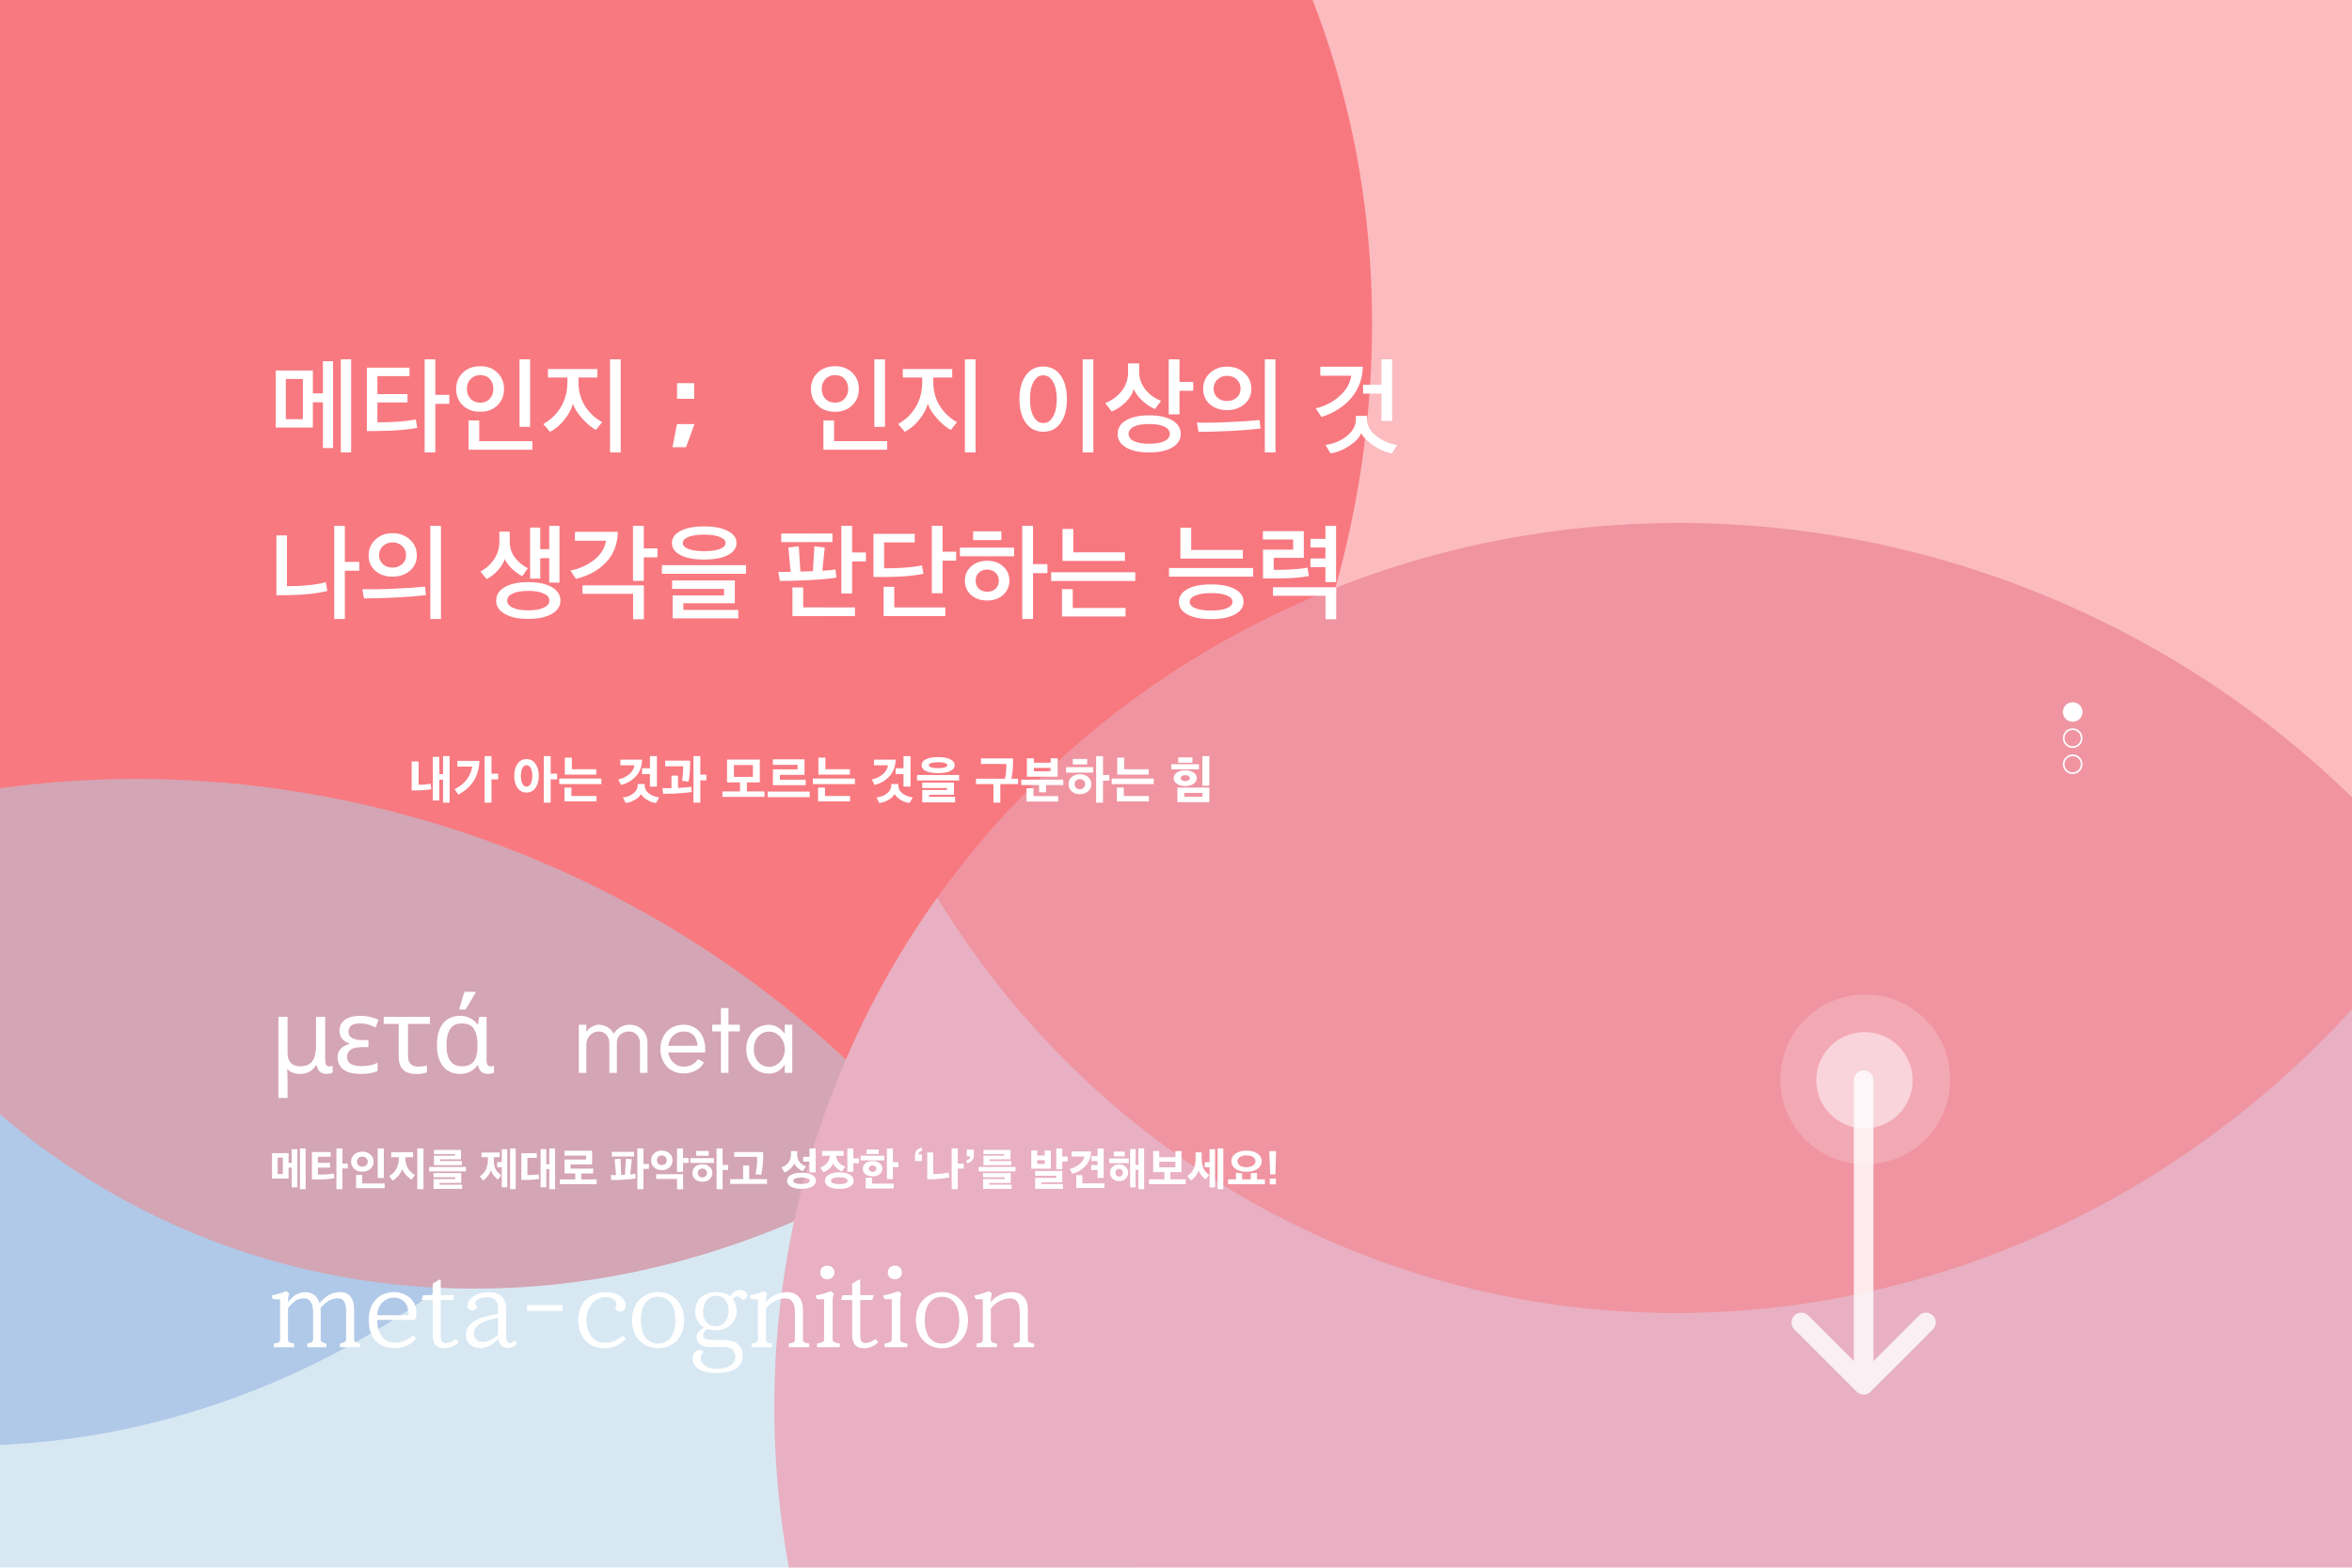 <svg width="1440" height="960" viewBox="0 0 1440 960" fill="none" xmlns="http://www.w3.org/2000/svg">
<g clip-path="url(#clip0_279_533)">
<g filter="url(#filter0_f_279_533)">
<ellipse cx="18.332" cy="365.6" rx="528.517" ry="478.013" transform="rotate(-64.677 18.332 365.6)" fill="#B0C0E8"/>
</g>
<g filter="url(#filter1_f_279_533)">
<ellipse cx="335.392" cy="246.379" rx="553.23" ry="493.123" transform="rotate(-64.677 335.392 246.379)" fill="#F87980"/>
</g>
<g filter="url(#filter2_f_279_533)">
<ellipse cx="120.84" cy="1027.95" rx="542.62" ry="591.584" transform="rotate(-66.068 120.84 1027.95)" fill="#B0D2E8" fill-opacity="0.5"/>
</g>
<g filter="url(#filter3_f_279_533)">
<ellipse cx="1043.47" cy="876.944" rx="553" ry="573" transform="rotate(-64.677 1043.47 876.944)" fill="#E8B0C2"/>
</g>
<g filter="url(#filter4_f_279_533)">
<ellipse cx="1043.05" cy="239.073" rx="568.992" ry="546.677" transform="rotate(-64.677 1043.05 239.073)" fill="#F87980" fill-opacity="0.5"/>
</g>
<circle cx="1269" cy="436" r="6" transform="rotate(90 1269 436)" fill="white"/>
<circle cx="1269" cy="452" r="5.5" transform="rotate(90 1269 452)" stroke="white"/>
<circle cx="1269" cy="468" r="5.5" transform="rotate(90 1269 468)" stroke="white"/>
<path d="M191.56 226.88V240.896H197.704V221.184H203.912V274.368H197.704V246.336H191.56V261.824H168.776V226.88H191.56ZM214.984 277.056H208.648V220.032H214.984V277.056ZM185.416 256.704V232.064H174.984V256.704H185.416ZM249.495 241.344V246.464H231.063V258.624C241.09 258.624 248.919 258.027 254.551 256.832L255.447 261.952C249.73 263.189 241.452 263.851 230.615 263.936L224.599 264V225.152H250.711V230.336H231.063V241.344H249.495ZM275.095 247.296H266.519V277.056H259.991V220.032H266.519V241.792H275.095V247.296ZM324.582 261.376H318.054V220.032H324.582V261.376ZM325.926 275.392H286.886V257.472H293.414V270.144H325.926V275.392ZM304.486 228.16C307.217 230.763 308.582 234.112 308.582 238.208C308.582 242.304 307.217 245.653 304.486 248.256C301.798 250.859 298.299 252.16 293.99 252.16C289.638 252.16 286.097 250.859 283.366 248.256C280.635 245.653 279.27 242.325 279.27 238.272C279.27 234.176 280.635 230.827 283.366 228.224C286.097 225.579 289.638 224.256 293.99 224.256C298.299 224.256 301.798 225.557 304.486 228.16ZM302.054 238.208C302.054 235.691 301.329 233.643 299.878 232.064C298.427 230.485 296.465 229.696 293.99 229.696C291.601 229.696 289.638 230.507 288.102 232.128C286.609 233.707 285.862 235.733 285.862 238.208C285.862 240.597 286.609 242.603 288.102 244.224C289.638 245.803 291.601 246.592 293.99 246.592C296.422 246.592 298.363 245.803 299.814 244.224C301.307 242.603 302.054 240.597 302.054 238.208ZM368.693 258.496L364.853 263.296C362.08 261.76 359.264 259.392 356.405 256.192C353.546 252.992 351.669 249.984 350.773 247.168C350.005 250.325 348.298 253.568 345.653 256.896C343.05 260.181 340.085 262.699 336.757 264.448L332.597 259.648C337.248 257.045 340.874 253.547 343.477 249.152C346.08 244.715 347.381 239.659 347.381 233.984V231.168H335.477V225.984H365.749V231.168H354.165V233.92C354.165 239.467 355.488 244.352 358.133 248.576C360.778 252.8 364.298 256.107 368.693 258.496ZM380.021 277.056H373.493V220.032H380.021V277.056Z" fill="white"/>
<path d="M541.832 261.376H535.304V220.032H541.832V261.376ZM543.176 275.392H504.136V257.472H510.664V270.144H543.176V275.392ZM521.736 228.16C524.467 230.763 525.832 234.112 525.832 238.208C525.832 242.304 524.467 245.653 521.736 248.256C519.048 250.859 515.549 252.16 511.24 252.16C506.888 252.16 503.347 250.859 500.616 248.256C497.885 245.653 496.52 242.325 496.52 238.272C496.52 234.176 497.885 230.827 500.616 228.224C503.347 225.579 506.888 224.256 511.24 224.256C515.549 224.256 519.048 225.557 521.736 228.16ZM519.304 238.208C519.304 235.691 518.579 233.643 517.128 232.064C515.677 230.485 513.715 229.696 511.24 229.696C508.851 229.696 506.888 230.507 505.352 232.128C503.859 233.707 503.112 235.733 503.112 238.208C503.112 240.597 503.859 242.603 505.352 244.224C506.888 245.803 508.851 246.592 511.24 246.592C513.672 246.592 515.613 245.803 517.064 244.224C518.557 242.603 519.304 240.597 519.304 238.208ZM585.943 258.496L582.103 263.296C579.33 261.76 576.514 259.392 573.655 256.192C570.796 252.992 568.919 249.984 568.023 247.168C567.255 250.325 565.548 253.568 562.903 256.896C560.3 260.181 557.335 262.699 554.007 264.448L549.847 259.648C554.498 257.045 558.124 253.547 560.727 249.152C563.33 244.715 564.631 239.659 564.631 233.984V231.168H552.727V225.984H582.999V231.168H571.415V233.92C571.415 239.467 572.738 244.352 575.383 248.576C578.028 252.8 581.548 256.107 585.943 258.496ZM597.271 277.056H590.743V220.032H597.271V277.056ZM669.395 277.056H662.867V220.032H669.395V277.056ZM628.051 258.944C625.448 255.317 624.147 250.475 624.147 244.416C624.147 238.357 625.448 233.515 628.051 229.888C630.653 226.261 634.216 224.448 638.739 224.448C643.261 224.448 646.803 226.261 649.363 229.888C651.923 233.515 653.203 238.379 653.203 244.48C653.203 250.539 651.923 255.381 649.363 259.008C646.803 262.592 643.261 264.384 638.739 264.384C634.216 264.384 630.653 262.571 628.051 258.944ZM644.691 255.168C646.227 252.523 646.995 248.939 646.995 244.416C646.995 239.893 646.227 236.331 644.691 233.728C643.197 231.125 641.213 229.824 638.739 229.824C636.307 229.824 634.344 231.125 632.851 233.728C631.357 236.331 630.611 239.893 630.611 244.416C630.611 248.939 631.357 252.523 632.851 255.168C634.344 257.771 636.307 259.072 638.739 259.072C641.213 259.072 643.197 257.771 644.691 255.168ZM730.53 239.296H722.146V253.76H715.554V220.032H722.146V233.856H730.53V239.296ZM722.914 265.728C722.914 269.184 721.186 271.936 717.73 273.984C714.316 276.032 709.58 277.056 703.522 277.056C697.506 277.056 692.791 276.032 689.378 273.984C685.964 271.936 684.258 269.184 684.258 265.728C684.258 262.229 685.964 259.456 689.378 257.408C692.791 255.36 697.506 254.336 703.522 254.336C709.58 254.336 714.316 255.36 717.73 257.408C721.186 259.456 722.914 262.229 722.914 265.728ZM716.194 265.728C716.194 263.808 715.084 262.315 712.866 261.248C710.647 260.181 707.532 259.648 703.522 259.648C699.554 259.648 696.46 260.181 694.242 261.248C692.066 262.315 690.978 263.808 690.978 265.728C690.978 267.605 692.066 269.077 694.242 270.144C696.46 271.211 699.554 271.744 703.522 271.744C707.532 271.744 710.647 271.211 712.866 270.144C715.084 269.077 716.194 267.605 716.194 265.728ZM710.882 245.376L707.106 250.496C704.588 249.429 702.071 247.787 699.554 245.568C697.079 243.307 695.266 240.896 694.114 238.336C693.303 241.195 691.618 243.883 689.058 246.4C686.498 248.875 683.703 250.752 680.674 252.032L676.642 246.848C680.866 245.141 684.258 242.645 686.818 239.36C689.378 236.032 690.658 232.235 690.658 227.968V222.528H697.442V227.648C697.442 231.829 698.786 235.541 701.474 238.784C704.204 242.027 707.34 244.224 710.882 245.376ZM766.129 238.144C766.129 242.027 764.699 245.163 761.841 247.552C759.025 249.941 755.483 251.136 751.217 251.136C746.993 251.136 743.494 249.941 740.72 247.552C737.99 245.12 736.625 241.984 736.625 238.144C736.625 234.219 738.011 230.976 740.785 228.416C743.601 225.813 747.078 224.512 751.217 224.512C755.483 224.512 759.025 225.792 761.841 228.352C764.699 230.912 766.129 234.176 766.129 238.144ZM759.537 238.08C759.537 235.691 758.747 233.771 757.169 232.32C755.59 230.869 753.606 230.144 751.217 230.144C748.955 230.144 747.014 230.891 745.393 232.384C743.814 233.877 743.025 235.776 743.025 238.08C743.025 240.299 743.814 242.112 745.393 243.52C747.014 244.885 748.955 245.568 751.217 245.568C753.521 245.568 755.483 244.885 757.105 243.52C758.726 242.112 759.537 240.299 759.537 238.08ZM780.913 220.032V277.056H774.385V220.032H780.913ZM771.185 257.216L771.697 262.464C760.262 263.701 747.633 264.363 733.809 264.448L732.785 258.816C740.337 258.901 746.651 258.795 751.729 258.496C759.409 258.197 765.894 257.771 771.185 257.216ZM852.332 257.792H845.804V241.024H834.54V235.584H845.804V220.032H852.332V257.792ZM834.412 224.576C834.113 232.128 831.724 238.528 827.244 243.776C822.807 248.981 816.748 252.843 809.068 255.36L805.548 250.048C811.137 248.768 816.001 246.272 820.14 242.56C824.279 238.848 826.668 234.688 827.308 230.08H808.364V224.576H834.412ZM855.34 272.512L852.14 277.696C848.343 276.971 844.609 275.371 840.94 272.896C837.271 270.421 834.753 267.883 833.388 265.28C832.279 267.968 829.889 270.528 826.22 272.96C822.551 275.435 818.689 276.992 814.636 277.632L811.5 272.448C816.321 271.893 820.631 270.123 824.428 267.136C828.225 264.149 830.124 260.693 830.124 256.768V254.656H836.972V256.768C836.972 260.608 838.849 264 842.604 266.944C846.359 269.888 850.604 271.744 855.34 272.512Z" fill="white"/>
<path d="M414.52 244.224V234.624H425.016V244.224H414.52ZM411.704 273.856L414.456 259.712H425.208L420.024 273.856H411.704Z" fill="white"/>
<path d="M219.976 349.488H211.144V379.056H204.616V322.032H211.144V344.048H219.976V349.488ZM200.392 361.904C193.736 363.525 185.309 364.379 175.112 364.464L169.224 364.528V327.856H175.688V358.96C185.501 358.96 193.437 358.149 199.496 356.528L200.392 361.904ZM255.191 340.144C255.191 344.027 253.762 347.163 250.903 349.552C248.087 351.941 244.546 353.136 240.279 353.136C236.055 353.136 232.556 351.941 229.783 349.552C227.052 347.12 225.687 343.984 225.687 340.144C225.687 336.219 227.074 332.976 229.847 330.416C232.663 327.813 236.14 326.512 240.279 326.512C244.546 326.512 248.087 327.792 250.903 330.352C253.762 332.912 255.191 336.176 255.191 340.144ZM248.599 340.08C248.599 337.691 247.81 335.771 246.231 334.32C244.652 332.869 242.668 332.144 240.279 332.144C238.018 332.144 236.076 332.891 234.455 334.384C232.876 335.877 232.087 337.776 232.087 340.08C232.087 342.299 232.876 344.112 234.455 345.52C236.076 346.885 238.018 347.568 240.279 347.568C242.583 347.568 244.546 346.885 246.167 345.52C247.788 344.112 248.599 342.299 248.599 340.08ZM269.975 322.032V379.056H263.447V322.032H269.975ZM260.247 359.216L260.759 364.464C249.324 365.701 236.695 366.363 222.871 366.448L221.847 360.816C229.399 360.901 235.714 360.795 240.791 360.496C248.471 360.197 254.956 359.771 260.247 359.216ZM343.123 367.792C343.123 371.205 341.373 373.915 337.875 375.92C334.376 377.968 329.555 378.992 323.411 378.992C317.309 378.992 312.509 377.968 309.01 375.92C305.512 373.915 303.763 371.205 303.763 367.792C303.763 364.336 305.512 361.584 309.01 359.536C312.509 357.488 317.309 356.464 323.411 356.464C329.555 356.464 334.376 357.488 337.875 359.536C341.373 361.584 343.123 364.336 343.123 367.792ZM342.547 356.784H336.275V341.808H330.771V354.352H324.562V323.056H330.771V336.304H336.275V322.032H342.547V356.784ZM323.155 347.952L319.827 352.816C317.779 351.877 315.645 350.363 313.427 348.272C311.251 346.181 309.8 344.197 309.075 342.32C308.307 344.624 306.877 346.949 304.787 349.296C302.696 351.6 300.413 353.371 297.939 354.608L294.163 350C297.661 348.08 300.456 345.541 302.547 342.384C304.68 339.227 305.747 335.685 305.747 331.76V325.552H312.083V331.568C312.083 335.365 313.149 338.672 315.283 341.488C317.459 344.261 320.083 346.416 323.155 347.952ZM336.339 367.792C336.339 365.915 335.187 364.464 332.883 363.44C330.579 362.373 327.421 361.84 323.411 361.84C319.4 361.84 316.243 362.373 313.939 363.44C311.677 364.464 310.547 365.915 310.547 367.792C310.547 369.627 311.677 371.077 313.939 372.144C316.243 373.211 319.4 373.744 323.411 373.744C327.421 373.744 330.579 373.211 332.883 372.144C335.187 371.077 336.339 369.627 336.339 367.792ZM402.53 341.296H394.146V355.696H387.554V322.032H394.146V335.792H402.53V341.296ZM378.274 325.68C378.103 333.189 375.714 339.397 371.106 344.304C366.54 349.211 360.375 352.603 352.61 354.48L349.282 349.36C354.658 348.336 359.436 346.203 363.618 342.96C367.799 339.717 370.274 335.771 371.042 331.12H352.034V325.68H378.274ZM394.21 379.248H387.618V363.632H356.642V358.448H394.21V379.248ZM456.753 351.344H405.233V346.096H456.753V351.344ZM452.017 378.672H411.825V364.592H443.312V360.624H411.505V355.44H449.905V369.392H418.353V373.488H452.017V378.672ZM431.089 322.352C437.318 322.352 442.182 323.291 445.681 325.168C449.179 327.003 450.929 329.456 450.929 332.528C450.929 335.6 449.179 338.053 445.681 339.888C442.182 341.723 437.318 342.64 431.089 342.64C424.902 342.64 420.059 341.723 416.561 339.888C413.105 338.053 411.377 335.6 411.377 332.528C411.377 329.456 413.105 327.003 416.561 325.168C420.059 323.291 424.902 322.352 431.089 322.352ZM440.689 328.816C438.385 327.877 435.185 327.408 431.089 327.408C426.993 327.408 423.793 327.877 421.489 328.816C419.185 329.712 418.033 330.949 418.033 332.528C418.033 334.064 419.185 335.28 421.489 336.176C423.793 337.072 426.993 337.52 431.089 337.52C435.185 337.52 438.385 337.072 440.689 336.176C443.035 335.28 444.209 334.064 444.209 332.528C444.209 330.949 443.035 329.712 440.689 328.816ZM489.068 334.512L490.028 350C491.052 350 492.503 349.957 494.38 349.872C495.148 349.872 496.257 349.829 497.708 349.744L498.604 334.512L504.94 335.28L503.468 349.488C506.881 349.275 509.569 349.019 511.532 348.72L512.108 353.712C507.927 354.395 501.932 354.928 494.124 355.312C487.681 355.611 482.135 355.76 477.484 355.76L476.524 350.256C479.937 350.256 482.455 350.235 484.076 350.192L482.668 335.28L489.068 334.512ZM530.156 343.792H521.708V363.44H515.116V322.032H521.708V338.288H530.156V343.792ZM523.436 377.264H485.164V359.728H491.756V371.952H523.436V377.264ZM509.676 331.952H478.316V326.704H509.676V331.952ZM585.403 343.344H577.083V363.248H570.491V322.032H577.083V337.84H585.403V343.344ZM578.747 377.264H540.987V359.344H547.515V371.952H578.747V377.264ZM564.411 346.224L565.435 351.344C559.334 352.667 551.099 353.328 540.731 353.328H534.779V326.896H560.059V332.144H541.307V348.016C551.248 348.016 558.95 347.419 564.411 346.224ZM617.994 355.568C617.994 359.024 616.735 361.925 614.218 364.272C611.701 366.576 608.437 367.728 604.426 367.728C600.373 367.728 597.066 366.597 594.506 364.336C591.989 362.032 590.73 359.109 590.73 355.568C590.73 352.112 591.989 349.232 594.506 346.928C597.066 344.581 600.373 343.408 604.426 343.408C608.437 343.408 611.701 344.56 614.218 346.864C616.735 349.125 617.994 352.027 617.994 355.568ZM609.61 360.496C610.89 359.216 611.53 357.573 611.53 355.568C611.53 353.563 610.847 351.941 609.482 350.704C608.159 349.424 606.474 348.784 604.426 348.784C602.335 348.784 600.629 349.424 599.306 350.704C597.983 351.941 597.322 353.563 597.322 355.568C597.322 357.573 597.983 359.216 599.306 360.496C600.629 361.733 602.335 362.352 604.426 362.352C606.602 362.352 608.33 361.733 609.61 360.496ZM620.874 340.656H587.722V335.344H620.874V340.656ZM595.786 330.736V325.36H613.066V330.736H595.786ZM632.458 322.032V345.456H641.29V350.96H632.458V379.056H625.866V322.032H632.458ZM695.065 355.76H643.545V350.448H695.065V355.76ZM688.729 343.472H650.521V323.888H657.113V338.224H688.729V343.472ZM689.113 377.52H650.201V360.752H656.793V372.272H689.113V377.52ZM767.253 353.136H715.733V347.824H767.253V353.136ZM760.917 342.064H722.709V323.12H729.301V336.752H760.917V342.064ZM756.117 360.752C759.615 362.672 761.365 365.253 761.365 368.496C761.365 371.739 759.615 374.32 756.117 376.24C752.661 378.16 747.797 379.12 741.525 379.12C735.295 379.12 730.431 378.16 726.933 376.24C723.477 374.32 721.749 371.739 721.749 368.496C721.749 365.253 723.477 362.672 726.933 360.752C730.389 358.832 735.231 357.872 741.461 357.872C747.775 357.872 752.661 358.832 756.117 360.752ZM754.581 368.56C754.581 366.853 753.407 365.531 751.061 364.592C748.757 363.653 745.557 363.184 741.461 363.184C737.45 363.184 734.271 363.675 731.925 364.656C729.578 365.595 728.405 366.896 728.405 368.56C728.405 370.224 729.557 371.525 731.861 372.464C734.207 373.403 737.407 373.872 741.461 373.872C745.557 373.872 748.757 373.403 751.061 372.464C753.407 371.525 754.581 370.224 754.581 368.56ZM800.548 347.632L801.38 352.752C796.43 353.733 789.54 354.224 780.708 354.224H773.284V336.56H791.716V330.352H773.22V325.232H798.244V341.616H779.812V348.976C789.028 348.976 795.94 348.528 800.548 347.632ZM802.34 335.28V329.968H811.492V322.032H818.02V356.464H811.492V347.312H802.34V342H811.492V335.28H802.34ZM779.364 359.6H818.084V379.184H811.556V364.848H779.364V359.6Z" fill="white"/>
<path d="M275.28 491.528H271.248V477.48H268.944V490.216H265.008V463.496H268.944V474.088H271.248V463.016H275.28V491.528ZM264.112 483.208C263.344 483.443 261.968 483.645 259.984 483.816C258 483.965 256.112 484.04 254.32 484.04H252.048V466.28H256.272V480.552H256.848C259.301 480.552 261.563 480.328 263.632 479.88L264.112 483.208ZM305.016 477.256H300.92V491.528H296.696V463.016H300.92V473.768H305.016V477.256ZM293.528 465.96C293.4 470.376 292.322 474.312 290.296 477.768C288.29 481.224 285.069 484.168 280.632 486.6L278.264 483.272C281.314 481.843 283.8 479.88 285.72 477.384C287.64 474.867 288.749 472.221 289.048 469.448H279.992V465.96H293.528ZM337.141 463.016V473.768H341.109V477.224H337.141V491.528H332.917V463.016H337.141ZM314.837 475.144C314.837 472.093 315.509 469.619 316.853 467.72C318.219 465.8 320.053 464.84 322.357 464.84C324.661 464.84 326.485 465.8 327.829 467.72C329.195 469.619 329.877 472.093 329.877 475.144C329.877 478.131 329.195 480.584 327.829 482.504C326.485 484.403 324.661 485.352 322.357 485.352C320.053 485.352 318.219 484.403 316.853 482.504C315.509 480.605 314.837 478.152 314.837 475.144ZM325.877 475.144C325.877 473.032 325.557 471.411 324.917 470.28C324.277 469.149 323.424 468.584 322.357 468.584C321.333 468.584 320.501 469.149 319.861 470.28C319.243 471.411 318.933 473.032 318.933 475.144C318.933 477.213 319.253 478.824 319.893 479.976C320.533 481.107 321.355 481.672 322.357 481.672C323.424 481.672 324.277 481.107 324.917 479.976C325.557 478.845 325.877 477.235 325.877 475.144ZM368.189 480.168H342.429V476.776H368.189V480.168ZM365.085 474.344H345.821V463.944H350.109V471.048H365.085V474.344ZM365.213 490.76H345.597V482.312H349.853V487.464H365.213V490.76ZM402.203 481.672H397.915V474.024H393.083V470.44H397.915V463.016H402.203V481.672ZM403.579 488.296L401.627 491.72C399.707 491.507 397.861 490.856 396.091 489.768C394.341 488.68 393.136 487.507 392.475 486.248C391.877 487.485 390.661 488.648 388.827 489.736C386.992 490.845 385.072 491.507 383.067 491.72L381.339 488.328C383.856 488.093 385.989 487.293 387.739 485.928C389.509 484.541 390.395 482.909 390.395 481.032V480.104H394.715V481.032C394.715 482.909 395.568 484.52 397.275 485.864C398.981 487.187 401.083 487.997 403.579 488.296ZM393.083 465.16C393.061 467.336 392.688 469.341 391.963 471.176C391.237 472.989 390.245 474.515 388.987 475.752C387.749 476.989 386.395 478.024 384.923 478.856C383.451 479.667 381.872 480.285 380.187 480.712L378.555 477.32C381.221 476.744 383.472 475.656 385.307 474.056C387.141 472.456 388.176 470.653 388.411 468.648H379.835V465.16H393.083ZM432.482 477.832H428.77V491.528H424.578V463.016H428.77V474.376H432.482V477.832ZM422.53 465.8C422.53 471.368 422.199 475.635 421.538 478.6L417.602 478.184C418.05 475.496 418.274 472.52 418.274 469.256H407.266V465.8H422.53ZM423.554 485.032C420.546 485.437 417.069 485.747 413.122 485.96C409.815 486.067 407.437 486.12 405.986 486.12L405.538 482.664H411.106V474.952H415.138V482.504C418.807 482.269 421.506 482.045 423.234 481.832L423.554 485.032ZM468.064 487.976H442.304V484.648H453.088V479.112H445.12V465.128H465.184V479.112H457.28V484.648H468.064V487.976ZM460.96 475.752V468.488H449.344V475.752H460.96ZM495.751 488.136H469.991V484.744H495.751V488.136ZM493.287 480.808H473.223V471.144H488.327V468.36H473.191V464.968H492.551V474.504H477.447V477.48H493.287V480.808ZM523.439 480.168H497.679V476.776H523.439V480.168ZM520.335 474.344H501.071V463.944H505.359V471.048H520.335V474.344ZM520.463 490.76H500.847V482.312H505.103V487.464H520.463V490.76ZM557.453 481.672H553.165V474.024H548.333V470.44H553.165V463.016H557.453V481.672ZM558.829 488.296L556.877 491.72C554.957 491.507 553.111 490.856 551.341 489.768C549.591 488.68 548.386 487.507 547.725 486.248C547.127 487.485 545.911 488.648 544.077 489.736C542.242 490.845 540.322 491.507 538.317 491.72L536.589 488.328C539.106 488.093 541.239 487.293 542.989 485.928C544.759 484.541 545.645 482.909 545.645 481.032V480.104H549.965V481.032C549.965 482.909 550.818 484.52 552.525 485.864C554.231 487.187 556.333 487.997 558.829 488.296ZM548.333 465.16C548.311 467.336 547.938 469.341 547.213 471.176C546.487 472.989 545.495 474.515 544.237 475.752C542.999 476.989 541.645 478.024 540.173 478.856C538.701 479.667 537.122 480.285 535.437 480.712L533.805 477.32C536.471 476.744 538.722 475.656 540.557 474.056C542.391 472.456 543.426 470.653 543.661 468.648H535.085V465.16H548.333ZM587.22 477.928H561.46V474.568H587.22V477.928ZM584.756 491.368H564.66V483.752H579.796V482.568H564.628V479.24H584.052V486.696H568.852V487.912H584.756V491.368ZM570.1 467.272C569.14 467.613 568.66 468.051 568.66 468.584C568.66 469.117 569.14 469.555 570.1 469.896C571.06 470.216 572.468 470.376 574.324 470.376C576.159 470.376 577.567 470.216 578.548 469.896C579.529 469.555 580.02 469.117 580.02 468.584C580.02 468.051 579.519 467.613 578.516 467.272C577.535 466.931 576.137 466.76 574.324 466.76C572.489 466.76 571.081 466.931 570.1 467.272ZM566.804 472.136C565.076 471.24 564.212 470.045 564.212 468.552C564.212 467.059 565.076 465.864 566.804 464.968C568.553 464.072 571.06 463.624 574.324 463.624C577.588 463.624 580.095 464.072 581.844 464.968C583.593 465.864 584.468 467.059 584.468 468.552C584.468 470.045 583.593 471.24 581.844 472.136C580.116 473.011 577.609 473.448 574.324 473.448C571.039 473.448 568.532 473.011 566.804 472.136ZM620.21 464.424C620.338 468.989 620.018 473.128 619.25 476.84H623.314V480.168H612.434V491.528H608.242V480.168H597.554V476.84H615.314C615.932 474.216 616.188 471.208 616.082 467.816H600.594V464.424H620.21ZM647.545 475.624H628.697V464.36H632.985V467.048H643.289V464.36H647.545V475.624ZM640.441 485.192H636.185V480.744H625.241V477.416H651.001V480.744H640.441V485.192ZM647.865 490.824H628.505V482.696H632.729V487.528H647.865V490.824ZM643.289 472.264V470.248H632.985V472.264H643.289ZM669.281 473.128H652.705V469.8H669.281V473.128ZM656.801 468.136V464.744H665.601V468.136H656.801ZM675.329 463.016V474.6H679.201V478.056H675.329V491.528H671.105V463.016H675.329ZM654.209 480.2C654.209 478.365 654.859 476.893 656.161 475.784C657.483 474.653 659.147 474.088 661.153 474.088C663.137 474.088 664.801 474.653 666.145 475.784C667.489 476.915 668.161 478.387 668.161 480.2C668.161 482.013 667.489 483.496 666.145 484.648C664.801 485.779 663.137 486.344 661.153 486.344C659.169 486.344 657.515 485.779 656.193 484.648C654.87 483.496 654.209 482.013 654.209 480.2ZM658.849 477.96C658.251 478.536 657.953 479.283 657.953 480.2C657.953 481.117 658.251 481.864 658.849 482.44C659.467 483.016 660.235 483.304 661.153 483.304C662.049 483.304 662.806 483.016 663.425 482.44C664.065 481.864 664.385 481.117 664.385 480.2C664.385 479.283 664.075 478.536 663.457 477.96C662.838 477.384 662.07 477.096 661.153 477.096C660.235 477.096 659.467 477.384 658.849 477.96ZM706.376 480.168H680.616V476.776H706.376V480.168ZM703.272 474.344H684.008V463.944H688.296V471.048H703.272V474.344ZM703.4 490.76H683.784V482.312H688.04V487.464H703.4V490.76ZM740.422 491.208H720.838V482.312H740.422V491.208ZM736.134 487.944V485.512H725.062V487.944H736.134ZM740.422 481.16H736.134V463.016H740.422V481.16ZM734.054 471.144H717.094V467.976H734.054V471.144ZM721.35 467.048V463.784H730.054V467.048H721.35ZM732.742 476.488C732.742 477.875 732.081 479.037 730.758 479.976C729.435 480.893 727.729 481.352 725.638 481.352C723.569 481.352 721.873 480.893 720.55 479.976C719.249 479.037 718.598 477.875 718.598 476.488C718.598 475.123 719.249 473.992 720.55 473.096C721.851 472.179 723.547 471.72 725.638 471.72C727.729 471.72 729.435 472.179 730.758 473.096C732.081 473.992 732.742 475.123 732.742 476.488ZM722.854 476.488C722.854 477.021 723.11 477.469 723.622 477.832C724.155 478.173 724.827 478.344 725.638 478.344C726.47 478.344 727.153 478.173 727.686 477.832C728.241 477.469 728.518 477.021 728.518 476.488C728.518 475.976 728.241 475.549 727.686 475.208C727.153 474.845 726.47 474.664 725.638 474.664C724.827 474.664 724.155 474.845 723.622 475.208C723.11 475.549 722.854 475.976 722.854 476.488Z" fill="white"/>
<path d="M170.44 672.36V622.696H176.072V644.84C176.072 647.485 176.733 649.512 178.056 650.92C179.379 652.285 181.32 652.968 183.88 652.968C186.227 652.968 188.083 652.499 189.448 651.56C190.856 650.579 191.88 649.171 192.52 647.336C193.16 645.459 193.48 643.197 193.48 640.552V622.696H199.112V649.448C199.112 650.771 199.368 651.709 199.88 652.264C200.392 652.776 201.011 653.032 201.736 653.032C202.077 653.032 202.44 652.989 202.824 652.904C203.208 652.819 203.485 652.755 203.656 652.712V656.808C203.443 656.936 203.144 657.064 202.76 657.192C202.376 657.32 201.949 657.427 201.48 657.512C201.011 657.597 200.541 657.64 200.072 657.64C198.493 657.64 197.171 657.256 196.104 656.488C195.08 655.72 194.333 654.355 193.864 652.392H193.416C192.691 653.501 191.859 654.461 190.92 655.272C190.024 656.04 188.957 656.616 187.72 657C186.525 657.427 185.117 657.64 183.496 657.64C182.387 657.64 181.363 657.512 180.424 657.256C179.528 657.043 178.696 656.723 177.928 656.296C177.203 655.827 176.563 655.315 176.008 654.76H175.752C175.837 655.272 175.901 655.912 175.944 656.68C175.987 657.405 176.008 658.237 176.008 659.176C176.051 660.157 176.072 661.224 176.072 662.376V672.36H170.44ZM220.965 657.64C216.015 657.64 212.389 656.701 210.085 654.824C207.823 652.904 206.693 650.515 206.693 647.656C206.693 645.949 207.013 644.563 207.653 643.496C208.335 642.387 209.21 641.512 210.277 640.872C211.386 640.189 212.602 639.656 213.925 639.272V638.952C212.09 638.355 210.618 637.437 209.509 636.2C208.399 634.92 207.845 633.256 207.845 631.208C207.845 629.245 208.335 627.603 209.317 626.28C210.341 624.915 211.791 623.869 213.669 623.144C215.589 622.419 217.871 622.056 220.517 622.056C222.906 622.056 225.061 622.312 226.981 622.824C228.943 623.293 230.543 623.869 231.781 624.552L229.989 629.224C228.623 628.456 227.151 627.859 225.573 627.432C224.037 626.963 222.351 626.728 220.517 626.728C217.957 626.728 216.122 627.176 215.013 628.072C213.946 628.925 213.413 630.099 213.413 631.592C213.413 633.555 214.181 634.941 215.717 635.752C217.295 636.52 219.109 636.904 221.157 636.904H225.573V641.256H221.157C219.279 641.256 217.701 641.491 216.421 641.96C215.141 642.429 214.159 643.112 213.477 644.008C212.837 644.904 212.517 646.013 212.517 647.336C212.517 649.171 213.242 650.557 214.693 651.496C216.186 652.392 218.277 652.84 220.965 652.84C223.183 652.84 225.103 652.669 226.725 652.328C228.389 651.987 229.882 651.475 231.205 650.792V655.784C229.882 656.467 228.346 656.936 226.597 657.192C224.847 657.491 222.97 657.64 220.965 657.64ZM255.123 657.704C253.16 657.704 251.347 657.427 249.683 656.872C248.019 656.275 246.675 655.208 245.651 653.672C244.627 652.136 244.115 649.939 244.115 647.08V627.048H234.899V622.696H263.187V627.048H249.811V646.504C249.811 648.125 250.067 649.427 250.579 650.408C251.091 651.389 251.816 652.093 252.755 652.52C253.694 652.947 254.76 653.16 255.955 653.16C256.894 653.16 257.854 653.096 258.835 652.968C259.859 652.797 260.712 652.627 261.395 652.456V656.68C260.798 656.936 259.902 657.171 258.707 657.384C257.555 657.597 256.36 657.704 255.123 657.704ZM281.472 657.64C278.741 657.64 276.331 656.979 274.24 655.656C272.149 654.333 270.507 652.371 269.312 649.768C268.117 647.123 267.52 643.859 267.52 639.976C267.52 634.173 268.779 629.736 271.296 626.664C273.856 623.592 277.333 622.056 281.728 622.056C283.349 622.056 284.821 622.291 286.144 622.76C287.467 623.187 288.64 623.805 289.664 624.616C290.731 625.384 291.627 626.301 292.352 627.368H292.608L293.44 622.696H297.92V649.448C297.92 650.771 298.176 651.709 298.688 652.264C299.2 652.776 299.819 653.032 300.544 653.032C300.885 653.032 301.248 652.989 301.632 652.904C302.016 652.819 302.293 652.755 302.464 652.712V656.808C302.251 656.936 301.952 657.064 301.568 657.192C301.184 657.32 300.757 657.427 300.288 657.512C299.819 657.597 299.349 657.64 298.88 657.64C297.301 657.64 295.979 657.256 294.912 656.488C293.888 655.72 293.141 654.355 292.672 652.392H292.224C291.541 653.416 290.688 654.333 289.664 655.144C288.64 655.912 287.445 656.531 286.08 657C284.715 657.427 283.179 657.64 281.472 657.64ZM282.624 652.968C284.971 652.968 286.848 652.52 288.256 651.624C289.707 650.728 290.752 649.341 291.392 647.464C292.032 645.587 292.352 643.197 292.352 640.296V639.912C292.352 635.645 291.627 632.381 290.176 630.12C288.768 627.859 286.229 626.728 282.56 626.728C279.445 626.728 277.12 627.88 275.584 630.184C274.091 632.445 273.344 635.731 273.344 640.04C273.344 644.307 274.133 647.528 275.712 649.704C277.291 651.88 279.595 652.968 282.624 652.968ZM281.28 618.216V617.448L284.352 607.336H291.136V607.976L285.056 618.216H281.28Z" fill="white"/>
<path d="M391.816 638.952C391.816 634.664 389.128 631.656 385.288 631.656C380.808 631.656 377.672 634.408 377.672 638.376V657H373.064V638.952C373.064 634.664 370.44 631.656 366.664 631.656C362.12 631.656 358.984 635.432 358.984 639.656V657H354.376V627.496H358.984V631.848C360.776 629.288 363.848 627.496 366.664 627.496C370.376 627.496 374.088 629.736 375.752 633C377.672 629.736 381.512 627.496 385.288 627.496C391.752 627.496 396.424 632.04 396.424 638.504V657H391.816V638.952ZM418.417 657.32C410.161 657.32 404.337 651.112 404.337 642.408C404.337 633.704 410.161 627.496 418.417 627.496C427.505 627.496 430.257 634.792 430.513 635.56C432.305 640.296 431.665 644.52 431.665 644.52H409.137C409.905 649.576 413.745 653.16 418.417 653.16C424.753 653.16 426.993 649.064 427.377 648.488L430.961 650.536C429.489 653.8 425.329 657.32 418.417 657.32ZM409.137 640.424L427.121 640.36C426.609 635.432 424.305 631.656 418.417 631.656C413.681 631.656 409.905 635.176 409.137 640.424ZM441.385 657V631.592H436.074V627.496H441.385V617.32H445.994V627.496H452.97V631.592H445.994V657H441.385ZM470.916 657.448C462.724 657.448 456.9 651.24 456.9 642.536C456.9 633.832 462.724 627.56 470.916 627.56C474.18 627.56 477.828 629.352 480.452 633.064V627.496H485.06V657H480.452V651.88C477.764 655.912 474.244 657.448 470.916 657.448ZM461.508 642.536C461.508 648.808 465.412 653.288 470.98 653.288C475.972 653.288 480.452 648.808 480.516 642.536C480.452 636.328 475.972 631.72 470.98 631.72C465.412 631.72 461.508 636.2 461.508 642.536Z" fill="white"/>
<path d="M176.676 706.12V712.14H178.608V703.712H182.052V727.092H178.608V715.052H176.676V721.716H166.54V706.12H176.676ZM187.12 728.212H183.62V703.264H187.12V728.212ZM173.176 718.916V708.92H169.984V718.916H173.176ZM194.631 719.252C194.873 719.271 195.293 719.28 195.891 719.28C199.288 719.28 202.125 719.065 204.403 718.636C204.44 718.953 204.496 719.429 204.571 720.064C204.645 720.68 204.701 721.147 204.739 721.464C201.715 722.024 198.308 722.304 194.519 722.304C194.127 722.304 193.529 722.295 192.727 722.276C191.943 722.257 191.355 722.248 190.963 722.248V705.476H202.443V708.36H194.631V712.084H202.079V715.052H194.631V719.252ZM209.639 703.264V712.504H212.943V715.556H209.639V728.212H205.971V703.264H209.639ZM235.013 721.352H231.261V703.264H235.013V721.352ZM235.517 727.596H218.017V719.504H221.741V724.712H235.517V727.596ZM214.937 711.384C214.937 709.573 215.59 708.099 216.897 706.96C218.222 705.803 219.865 705.224 221.825 705.224C223.785 705.224 225.428 705.803 226.753 706.96C228.078 708.099 228.741 709.573 228.741 711.384C228.741 713.176 228.078 714.651 226.753 715.808C225.428 716.947 223.785 717.516 221.825 717.516C219.865 717.516 218.222 716.947 216.897 715.808C215.59 714.651 214.937 713.176 214.937 711.384ZM218.549 711.384C218.549 712.299 218.857 713.036 219.473 713.596C220.089 714.137 220.873 714.408 221.825 714.408C222.777 714.408 223.561 714.137 224.177 713.596C224.812 713.036 225.129 712.299 225.129 711.384C225.129 710.451 224.812 709.704 224.177 709.144C223.561 708.565 222.777 708.276 221.825 708.276C220.873 708.276 220.089 708.565 219.473 709.144C218.857 709.704 218.549 710.451 218.549 711.384ZM254.032 719.476L251.96 722.388C250.877 721.753 249.748 720.792 248.572 719.504C247.396 718.197 246.621 716.965 246.248 715.808C245.893 717.133 245.128 718.505 243.952 719.924C242.794 721.343 241.628 722.369 240.452 723.004L238.268 720.148C240.34 718.935 241.852 717.395 242.804 715.528C243.774 713.661 244.269 711.365 244.288 708.64H239.5V705.56H252.912V708.64H248.124C248.18 713.773 250.149 717.385 254.032 719.476ZM259.268 728.212H255.488V703.264H259.268V728.212ZM285.286 717.348H262.746V714.604H285.286V717.348ZM282.934 728.044H265.462V721.996H278.706V720.932H265.406V718.356H282.402V724.404H269.158V725.468H282.934V728.044ZM282.766 713.512H265.686V707.688H278.51V706.736H265.686V704.16H282.262V709.928H269.438V710.964H282.766V713.512ZM306.9 719.644L304.912 722.332C304.054 721.809 303.186 720.979 302.308 719.84C301.431 718.701 300.843 717.6 300.544 716.536C300.302 717.6 299.686 718.785 298.696 720.092C297.707 721.399 296.727 722.332 295.756 722.892L293.74 720.344C295.626 719.056 296.923 717.572 297.632 715.892C298.36 714.212 298.724 712.149 298.724 709.704V708.64H294.776V705.756H305.92V708.64H302.308V709.704C302.308 712.149 302.635 714.147 303.288 715.696C303.942 717.227 305.146 718.543 306.9 719.644ZM310.596 727.064H307.208V714.8H304.38V711.58H307.208V703.74H310.596V727.064ZM315.72 728.212H312.304V703.264H315.72V728.212ZM339.835 728.212H336.307V715.892H334.459V727.064H330.987V703.684H334.459V712.924H336.307V703.264H339.835V728.212ZM322.895 719.588H323.455C326.199 719.588 328.308 719.42 329.783 719.084L330.147 721.884C328.075 722.332 325.322 722.556 321.887 722.556H319.199V706.176H328.663V709.06H322.895V719.588ZM363.165 718.58H355.885V722.22H365.321V725.132H342.781V722.22H352.217V718.58H345.609V710.068H358.825V707.66H345.581V704.692H362.521V713.036H349.305V715.64H363.165V718.58ZM389.175 721.632C387.794 721.931 385.013 722.211 380.831 722.472C379.151 722.584 376.977 722.64 374.307 722.64L373.887 719.588H377.163C376.958 717.441 376.669 714.203 376.295 709.872C376.687 709.816 377.285 709.751 378.087 709.676C378.89 709.601 379.497 709.545 379.907 709.508C379.945 710.628 380.01 712.299 380.103 714.52C380.215 716.741 380.29 718.412 380.327 719.532L382.623 719.448C382.679 718.328 382.782 716.667 382.931 714.464C383.081 712.261 383.193 710.609 383.267 709.508L386.851 709.9C386.347 714.137 386.002 717.236 385.815 719.196C386.693 719.121 387.738 718.991 388.951 718.804L389.175 721.632ZM393.935 703.264V712.756H397.323V715.808H393.935V728.212H390.211V703.264H393.935ZM388.195 708.22H374.587V705.336H388.195V708.22ZM421.55 712.14H418.19V717.628H414.494V703.264H418.19V709.116H421.55V712.14ZM401.726 719.028H418.218V728.24H414.522V721.94H401.726V719.028ZM398.646 710.544C398.646 708.771 399.262 707.333 400.494 706.232C401.745 705.131 403.303 704.58 405.17 704.58C407.074 704.58 408.642 705.131 409.874 706.232C411.125 707.333 411.75 708.771 411.75 710.544C411.75 712.317 411.125 713.773 409.874 714.912C408.623 716.032 407.055 716.592 405.17 716.592C403.303 716.592 401.745 716.023 400.494 714.884C399.262 713.745 398.646 712.299 398.646 710.544ZM402.23 710.544C402.23 711.44 402.501 712.149 403.042 712.672C403.602 713.195 404.311 713.456 405.17 713.456C406.066 713.456 406.794 713.204 407.354 712.7C407.914 712.177 408.194 711.459 408.194 710.544C408.194 709.648 407.905 708.929 407.326 708.388C406.766 707.847 406.047 707.576 405.17 707.576C404.311 707.576 403.602 707.847 403.042 708.388C402.501 708.911 402.23 709.629 402.23 710.544ZM437.125 712.112H422.621V709.2H437.125V712.112ZM426.205 707.744V704.776H433.905V707.744H426.205ZM442.417 703.264V713.4H445.805V716.424H442.417V728.212H438.721V703.264H442.417ZM423.937 718.3C423.937 716.695 424.506 715.407 425.645 714.436C426.802 713.447 428.258 712.952 430.013 712.952C431.749 712.952 433.205 713.447 434.381 714.436C435.557 715.425 436.145 716.713 436.145 718.3C436.145 719.887 435.557 721.184 434.381 722.192C433.205 723.181 431.749 723.676 430.013 723.676C428.277 723.676 426.83 723.181 425.673 722.192C424.515 721.184 423.937 719.887 423.937 718.3ZM427.997 716.34C427.474 716.844 427.213 717.497 427.213 718.3C427.213 719.103 427.474 719.756 427.997 720.26C428.538 720.764 429.21 721.016 430.013 721.016C430.797 721.016 431.459 720.764 432.001 720.26C432.561 719.756 432.841 719.103 432.841 718.3C432.841 717.497 432.57 716.844 432.029 716.34C431.487 715.836 430.815 715.584 430.013 715.584C429.21 715.584 428.538 715.836 427.997 716.34ZM469.583 724.992H447.043V722.08H454.967V713.708H458.691V722.08H469.583V724.992ZM467.231 705.476C467.306 707.791 467.231 710.245 467.007 712.84C466.783 715.435 466.466 717.619 466.055 719.392C465.682 719.355 465.103 719.299 464.319 719.224C463.535 719.149 462.947 719.084 462.555 719.028C462.835 717.927 463.068 716.527 463.255 714.828C463.46 713.111 463.563 711.72 463.563 710.656C463.563 710.432 463.554 710.059 463.535 709.536C463.535 709.013 463.535 708.64 463.535 708.416H449.507V705.476H467.231ZM499.373 717.908H495.593V711.356H491.757V708.388H495.593V703.264H499.373V717.908ZM493.493 714.296L491.533 717.18C490.562 716.863 489.545 716.237 488.481 715.304C487.436 714.352 486.689 713.372 486.241 712.364C485.868 713.503 485.084 714.613 483.889 715.696C482.694 716.779 481.49 717.516 480.277 717.908L478.401 714.912C480.268 714.259 481.714 713.251 482.741 711.888C483.768 710.525 484.281 708.929 484.281 707.1V704.86H488.089V706.876C488.089 708.78 488.574 710.348 489.545 711.58C490.516 712.812 491.832 713.717 493.493 714.296ZM499.513 723.088C499.513 724.6 498.729 725.795 497.161 726.672C495.593 727.549 493.437 727.988 490.693 727.988C487.949 727.988 485.793 727.549 484.225 726.672C482.676 725.795 481.901 724.6 481.901 723.088C481.901 721.557 482.676 720.353 484.225 719.476C485.793 718.58 487.949 718.132 490.693 718.132C493.437 718.132 495.593 718.58 497.161 719.476C498.729 720.353 499.513 721.557 499.513 723.088ZM494.417 721.632C493.54 721.277 492.298 721.1 490.693 721.1C489.088 721.1 487.846 721.277 486.969 721.632C486.092 721.968 485.653 722.453 485.653 723.088C485.653 723.685 486.092 724.161 486.969 724.516C487.865 724.871 489.106 725.048 490.693 725.048C492.298 725.048 493.54 724.88 494.417 724.544C495.313 724.189 495.761 723.704 495.761 723.088C495.761 722.453 495.313 721.968 494.417 721.632ZM522.704 723.032C522.704 724.581 521.91 725.804 520.324 726.7C518.756 727.596 516.6 728.044 513.856 728.044C511.13 728.044 508.984 727.596 507.416 726.7C505.848 725.804 505.064 724.581 505.064 723.032C505.064 721.464 505.848 720.223 507.416 719.308C508.984 718.375 511.13 717.908 513.856 717.908C516.6 717.908 518.756 718.375 520.324 719.308C521.91 720.223 522.704 721.464 522.704 723.032ZM503.3 707.8V704.804H516.46V707.8H511.868C512.054 709.461 512.652 710.852 513.66 711.972C514.686 713.073 515.974 713.885 517.524 714.408L515.536 717.32C514.546 717.003 513.492 716.368 512.372 715.416C511.27 714.445 510.496 713.456 510.048 712.448C509.73 713.531 508.965 714.604 507.752 715.668C506.557 716.713 505.334 717.432 504.084 717.824L502.208 714.884C503.981 714.287 505.362 713.391 506.352 712.196C507.36 711.001 507.929 709.536 508.06 707.8H503.3ZM525.924 712.336H522.452V717.6H518.784V703.264H522.452V709.34H525.924V712.336ZM513.856 720.904C512.288 720.904 511.056 721.1 510.16 721.492C509.264 721.865 508.816 722.379 508.816 723.032C508.816 723.667 509.264 724.18 510.16 724.572C511.056 724.945 512.288 725.132 513.856 725.132C515.461 725.132 516.702 724.945 517.58 724.572C518.476 724.18 518.924 723.667 518.924 723.032C518.924 722.379 518.476 721.865 517.58 721.492C516.702 721.1 515.461 720.904 513.856 720.904ZM541.442 710.544H526.882V707.716H541.442V710.544ZM538.558 712.308C539.678 713.204 540.238 714.324 540.238 715.668C540.238 717.012 539.678 718.132 538.558 719.028C537.438 719.924 535.992 720.372 534.218 720.372C532.445 720.372 530.998 719.924 529.878 719.028C528.758 718.132 528.198 717.012 528.198 715.668C528.198 714.324 528.758 713.204 529.878 712.308C530.998 711.412 532.445 710.964 534.218 710.964C535.992 710.964 537.438 711.412 538.558 712.308ZM530.494 706.68V703.964H537.998V706.68H530.494ZM546.678 703.264V711.664H550.038V714.688H546.678V722.052H543.01V703.264H546.678ZM547.182 727.792H530.018V721.156H533.826V724.852H547.182V727.792ZM531.866 715.668C531.866 716.209 532.081 716.676 532.51 717.068C532.958 717.441 533.528 717.628 534.218 717.628C534.909 717.628 535.478 717.441 535.926 717.068C536.374 716.676 536.598 716.209 536.598 715.668C536.598 715.145 536.374 714.679 535.926 714.268C535.478 713.857 534.909 713.652 534.218 713.652C533.546 713.652 532.986 713.857 532.538 714.268C532.09 714.679 531.866 715.145 531.866 715.668ZM564.428 706.932V710.992H560.2V707.352C560.219 706.157 560.592 705.159 561.32 704.356C562.048 703.535 563.084 703.003 564.428 702.76V704.748C563.831 704.86 563.318 705.121 562.888 705.532C562.478 705.924 562.291 706.391 562.328 706.932H564.428ZM586.409 703.264V712.588H590.049V715.64H586.409V728.212H582.657V703.264H586.409ZM581.229 720.96C579.717 721.315 577.906 721.604 575.797 721.828C573.706 722.033 571.839 722.136 570.197 722.136H567.705V705.7H571.373V718.916H572.045C574.975 718.916 577.887 718.627 580.781 718.048C580.818 718.272 580.967 719.243 581.229 720.96ZM591.875 708.136V704.02H596.187V707.716C596.169 708.929 595.786 709.947 595.039 710.768C594.293 711.589 593.238 712.121 591.875 712.364V710.376C592.473 710.283 592.995 710.031 593.443 709.62C593.891 709.191 594.097 708.696 594.059 708.136H591.875ZM621.724 717.348H599.184V714.604H621.724V717.348ZM619.372 728.044H601.9V721.996H615.144V720.932H601.844V718.356H618.84V724.404H605.596V725.468H619.372V728.044ZM619.204 713.512H602.124V707.688H614.948V706.736H602.124V704.16H618.7V709.928H605.876V710.964H619.204V713.512ZM643.366 715.668H631.382V704.496H635.022V707.604H639.67V704.524H643.366V715.668ZM639.67 712.728V710.432H635.022V712.728H639.67ZM653.67 711.244H650.366V716.088H646.67V703.264H650.366V708.192H653.67V711.244ZM650.786 728.016H633.734V721.324H646.67V720.008H633.762V717.096H650.366V723.984H637.514V725.076H650.786V728.016ZM675.74 721.352H671.96V716.48H668.068V713.456H671.96V710.992H668.236V707.94H671.96V703.264H675.74V721.352ZM676.216 727.512H658.94V719.616H662.664V724.628H676.216V727.512ZM668.068 705.14C667.994 707.025 667.602 708.78 666.892 710.404C666.183 712.009 665.259 713.363 664.12 714.464C663 715.565 661.787 716.48 660.48 717.208C659.192 717.917 657.848 718.431 656.448 718.748L654.936 715.808C657.176 715.304 659.146 714.343 660.844 712.924C662.543 711.487 663.588 709.909 663.98 708.192H656.084V705.14H668.068ZM700.499 728.212H696.971V716.34H695.263V727.092H691.903V703.656H695.263V713.372H696.971V703.264H700.499V728.212ZM689.159 714.464C690.186 715.435 690.699 716.657 690.699 718.132C690.699 719.607 690.186 720.829 689.159 721.8C688.132 722.771 686.807 723.256 685.183 723.256C683.503 723.256 682.15 722.771 681.123 721.8C680.115 720.829 679.611 719.607 679.611 718.132C679.611 716.657 680.124 715.435 681.151 714.464C682.196 713.493 683.54 713.008 685.183 713.008C686.807 713.008 688.132 713.493 689.159 714.464ZM679.107 712.28V709.396H691.091V712.28H679.107ZM681.935 708.08V705.168H688.627V708.08H681.935ZM686.779 719.84C687.208 719.373 687.423 718.804 687.423 718.132C687.423 717.46 687.208 716.9 686.779 716.452C686.35 715.985 685.818 715.752 685.183 715.752C684.53 715.752 683.979 715.985 683.531 716.452C683.083 716.9 682.859 717.46 682.859 718.132C682.859 718.823 683.074 719.392 683.503 719.84C683.951 720.288 684.511 720.512 685.183 720.512C685.818 720.512 686.35 720.288 686.779 719.84ZM725.985 725.132H703.445V722.192H712.881V717.768H706.049V704.86H709.745V708.584H719.629V704.86H723.353V717.768H716.549V722.192H725.985V725.132ZM719.629 714.856V711.412H709.745V714.856H719.629ZM748.952 728.212H745.48V703.264H748.952V728.212ZM743.912 727.092H740.552V714.8H737.584V711.692H740.552V703.712H743.912V727.092ZM740.384 719.364L738.172 722.248C737.351 721.725 736.492 720.913 735.596 719.812C734.719 718.692 734.14 717.609 733.86 716.564C733.543 717.74 732.927 718.935 732.012 720.148C731.097 721.343 730.099 722.248 729.016 722.864L726.916 720.092C728.615 719.065 729.884 717.665 730.724 715.892C731.583 714.1 732.012 711.823 732.012 709.06V705.672H735.708V709.004C735.708 711.748 736.1 713.923 736.884 715.528C737.668 717.115 738.835 718.393 740.384 719.364ZM769.903 706.428C771.601 707.604 772.451 709.153 772.451 711.076C772.451 712.999 771.601 714.567 769.903 715.78C768.204 716.975 765.955 717.572 763.155 717.572C760.373 717.572 758.133 716.975 756.435 715.78C754.736 714.567 753.887 712.999 753.887 711.076C753.887 709.153 754.736 707.604 756.435 706.428C758.133 705.233 760.373 704.636 763.155 704.636C765.955 704.636 768.204 705.233 769.903 706.428ZM774.439 725.132H751.899V722.192H756.687V718.272L760.467 718.44V722.192H765.815V718.44L769.595 718.272V722.192H774.439V725.132ZM768.671 711.104C768.671 710.059 768.167 709.2 767.159 708.528C766.151 707.837 764.816 707.492 763.155 707.492C761.493 707.492 760.159 707.837 759.151 708.528C758.143 709.2 757.639 710.059 757.639 711.104C757.639 712.187 758.143 713.073 759.151 713.764C760.159 714.436 761.493 714.772 763.155 714.772C764.797 714.772 766.123 714.427 767.131 713.736C768.157 713.045 768.671 712.168 768.671 711.104ZM777.693 719.168L777.105 704.916H781.277L780.829 719.168H777.693ZM777.385 725.244V721.688H781.137V725.244H777.385Z" fill="white"/>
<path d="M171.464 795.624C170.568 795.688 169.096 795.624 168.264 795.624C167.624 795.624 167.368 795.624 167.112 795.304C166.792 794.92 166.536 794.408 166.408 794.088C166.216 793.576 166.216 793.256 167.048 793.128C169.608 792.68 172.296 791.784 174.152 791.08C175.112 790.696 175.24 790.632 175.816 791.08L176.84 791.912C177.032 792.04 177.096 792.424 176.904 792.872C176.584 793.768 176.456 794.664 176.392 795.816V797.416C178.696 794.152 182.152 791.272 187.272 791.272C190.6 791.272 194.312 793.32 195.656 798.056C198.92 794.024 202.824 791.272 208.52 791.272C213.448 791.272 216.776 794.6 216.776 802.024V820.584C216.904 821.224 217.288 821.608 218.12 821.992C218.888 822.312 219.592 822.568 220.36 822.696C220.68 823.144 220.616 824.296 220.36 825H208.264C208.008 824.296 207.944 823.144 208.264 822.696C209.032 822.568 209.8 822.312 210.568 821.992C211.4 821.608 211.784 821.224 211.912 820.584V802.6C211.912 797.928 210.376 795.048 207.112 795.048C202.632 795.048 199.56 796.968 196.168 801.128C196.296 802.152 196.36 802.6 196.36 803.816V820.584C196.36 821.16 196.808 821.672 197.64 822.056C198.408 822.376 199.048 822.568 199.688 822.696C200.008 823.144 199.944 824.296 199.688 825H188.36C188.104 824.296 188.04 823.144 188.36 822.696C189.128 822.568 189.768 822.376 190.472 822.056C191.304 821.672 191.688 821.16 191.688 820.584V803.816C191.688 797.352 189.384 795.112 186.376 795.048C181.896 794.984 179.464 797.16 176.328 801.064V820.84C176.456 821.48 176.84 821.864 177.672 822.248C178.44 822.568 179.272 822.632 179.912 822.696C180.232 823.144 180.168 824.296 179.912 825H167.816C167.56 824.296 167.496 823.144 167.816 822.696C168.712 822.568 169.416 822.504 170.12 822.248C170.952 821.928 171.336 821.48 171.464 820.84V795.624ZM250.132 805.416C250.324 799.336 247.38 794.664 241.172 794.6C235.924 794.536 230.996 799.016 230.996 805.416H250.132ZM242.068 825.576C231.828 825.576 225.748 819.368 225.748 808.424C225.748 797.096 232.595 791.272 241.3 791.272C248.532 791.272 254.868 796.2 254.868 803.368V805.992C254.868 807.144 254.42 808.296 252.692 808.296H230.932C230.932 817.32 235.348 822.248 242.003 822.248C245.396 822.248 249.62 820.776 252.948 817.704L254.356 819.304C254.612 819.624 254.676 819.944 254.228 820.392C251.156 823.464 247.188 825.384 242.068 825.576ZM269.854 796.072V817.384C269.854 819.24 269.982 820.392 270.558 821.352C271.07 822.184 271.902 822.376 272.862 822.44C274.654 822.504 276.702 821.8 279.198 820.008L280.478 821.352C280.734 821.672 280.862 821.992 280.35 822.44C278.942 823.656 277.918 824.296 276.126 824.936C275.23 825.256 273.502 825.704 271.71 825.64C266.974 825.512 264.926 822.44 264.926 817.64V796.072H258.078L259.038 793.128H264.926V786.088L268.638 783.784C269.342 783.336 269.854 783.656 269.854 784.104V793.128H278.238L277.214 796.072H269.854ZM299.073 794.344C297.153 794.28 295.297 794.536 293.505 795.304C292.161 795.88 291.201 796.584 290.945 797.608C290.689 798.632 291.137 799.464 292.097 799.784C292.033 801.256 290.881 802.6 289.025 802.472C287.297 802.344 286.273 801.192 286.273 799.528C286.273 797.544 287.105 796.264 288.513 794.856C289.793 793.576 292.289 792.36 294.273 791.912C295.809 791.528 297.409 791.272 299.201 791.272C305.921 791.272 309.889 794.856 309.889 801.512V817.576C309.889 821.288 310.721 822.44 312.321 822.44C313.473 822.44 314.433 821.736 315.137 820.968L315.969 821.8C316.417 822.248 316.289 822.76 315.905 823.272C314.753 824.744 312.961 825.448 310.913 825.448C307.649 825.448 305.601 823.272 305.025 819.752C302.913 822.504 298.497 825.576 294.273 825.576C289.025 825.576 285.377 822.568 285.249 817.384C285.121 812.648 288.961 808.552 296.449 806.44C298.945 805.736 302.273 804.968 304.897 804.584V801.448C304.897 796.776 302.785 794.472 299.073 794.344ZM304.897 807.144C302.913 807.4 299.713 808.04 297.793 808.744C291.585 811.048 290.177 813.736 290.177 816.296C290.177 820.136 292.737 821.8 295.489 821.8C298.881 821.8 302.081 820.008 304.897 817.384V807.144ZM322.713 799.208H344.345V802.792H322.713V799.208ZM370.318 822.248C373.966 822.248 377.87 821.032 381.39 817.704L382.734 819.304C382.99 819.624 383.054 819.944 382.606 820.392C379.534 823.464 375.63 825.448 370.51 825.64C361.742 825.96 353.998 819.944 353.998 808.168C353.998 798.376 360.526 791.272 370.83 791.272C374.094 791.272 378.446 792.168 380.878 794.6C382.094 795.816 382.862 797.096 383.054 798.568C383.374 800.872 382.35 802.664 380.43 803.176C378.51 803.688 376.846 802.088 376.654 800.808C377.422 800.232 377.486 799.336 377.422 798.504C377.358 797.608 376.91 796.712 375.886 795.88C374.478 794.728 372.366 794.28 370.574 794.28C364.942 794.344 359.054 799.656 359.054 808.36C359.054 817.192 363.918 822.248 370.318 822.248ZM402.935 825.64C394.999 825.64 386.935 820.008 386.935 808.424C386.935 796.776 394.999 791.208 402.935 791.208C410.679 791.208 418.871 796.776 418.871 808.424C418.871 820.008 410.807 825.64 402.935 825.64ZM402.935 822.76C409.143 822.76 413.495 818.024 413.495 808.424C413.495 798.888 409.143 794.088 402.935 794.088C396.663 794.088 392.375 798.888 392.375 808.424C392.375 818.024 396.663 822.76 402.935 822.76ZM438.398 812.2C442.942 812.2 446.142 807.912 446.142 802.472C446.142 797.16 443.07 793.512 438.398 793.512C433.918 793.512 430.462 797.224 430.462 803.304C430.462 808.552 433.342 812.2 438.398 812.2ZM432.19 824.68C428.03 823.784 426.494 821.736 426.494 819.112C426.494 816.808 427.71 814.952 431.038 812.968C427.774 811.112 425.598 807.272 425.598 803.24C425.598 795.368 431.614 791.208 438.398 791.208C441.726 791.208 444.798 792.104 446.974 793.768C447.87 792.296 449.47 790.696 451.582 790.12C452.734 789.8 454.27 789.8 455.87 790.632C457.342 791.4 457.854 792.936 457.278 794.28C456.83 795.368 455.422 796.2 454.206 795.944C453.757 794.472 451.902 793.64 450.686 794.024C449.982 794.28 449.214 794.792 448.702 795.688C450.046 797.48 451.006 799.784 451.006 802.6C451.006 809.896 445.374 814.632 438.333 814.632C436.35 814.632 434.494 814.312 432.894 813.736C431.614 814.888 430.718 815.592 430.526 817.256C430.334 819.24 431.87 820.52 435.262 820.52H442.558C450.174 820.52 454.718 823.464 454.718 830.504C454.718 836.456 449.342 840.808 438.782 840.808C428.478 840.808 423.998 836.712 424.062 832.104C424.126 828.392 426.238 826.728 428.414 826.728C429.438 826.728 430.142 826.984 430.782 827.752C429.566 828.712 428.99 830.312 429.054 832.168C429.118 835.368 433.022 838.184 438.846 838.184C446.206 838.184 450.238 835.112 450.238 830.824C450.238 827.304 447.998 824.872 442.814 824.872H435.646C434.366 824.872 433.214 824.872 432.19 824.68ZM464.027 795.624C463.131 795.688 461.659 795.624 460.827 795.624C460.187 795.624 459.931 795.624 459.674 795.304C459.355 794.92 459.099 794.408 458.971 794.088C458.779 793.576 458.779 793.256 459.611 793.128C462.171 792.68 464.859 791.784 466.715 791.08C467.675 790.696 467.803 790.632 468.379 791.08L469.403 791.912C469.595 792.04 469.659 792.424 469.467 792.872C469.147 793.768 469.019 794.664 468.955 795.816V797.224C471.323 794.344 476.059 791.272 481.819 791.272C488.155 791.272 491.611 795.432 491.611 802.024V820.84C491.739 821.48 492.123 821.928 492.955 822.248C493.659 822.504 494.363 822.568 495.259 822.696C495.579 823.144 495.515 824.296 495.259 825H483.099C482.843 824.296 482.779 823.144 483.099 822.696C483.739 822.632 484.571 822.568 485.339 822.248C486.171 821.864 486.555 821.48 486.683 820.84V804.008C486.683 798.248 485.019 795.176 480.923 795.112C476.571 795.048 472.091 797.288 468.955 801.256V820.84C469.083 821.48 469.467 821.864 470.299 822.248C471.067 822.568 471.899 822.632 472.539 822.696C472.859 823.144 472.795 824.296 472.539 825H460.379C460.123 824.296 460.059 823.144 460.379 822.696C461.275 822.568 461.979 822.504 462.683 822.248C463.515 821.928 463.899 821.48 464.027 820.84V795.624ZM509.775 820.584C509.903 821.224 510.287 821.608 511.119 821.992C511.887 822.312 513.231 822.568 513.999 822.696C514.319 823.144 514.255 824.296 513.999 825H500.367C500.111 824.296 500.047 823.144 500.367 822.696C501.135 822.568 502.479 822.312 503.247 821.992C504.079 821.608 504.463 821.224 504.591 820.584V795.624H501.327C500.687 795.624 500.431 795.624 500.174 795.304C499.855 794.92 499.599 794.408 499.471 794.088C499.279 793.576 499.279 793.256 500.111 793.128C502.351 792.808 505.359 791.912 507.535 791.08C508.495 790.696 508.623 790.632 509.199 791.08L510.287 791.912C510.479 792.04 510.543 792.424 510.351 792.872C510.031 793.512 509.775 794.664 509.775 795.816V820.584ZM506.447 783.4C504.079 783.4 502.159 781.672 502.159 779.24C502.159 776.68 504.079 775.016 506.447 775.016C508.943 775.016 510.863 776.68 510.863 779.24C510.863 781.672 508.943 783.4 506.447 783.4ZM526.666 796.072V817.384C526.666 819.24 526.794 820.392 527.37 821.352C527.882 822.184 528.714 822.376 529.674 822.44C531.466 822.504 533.514 821.8 536.01 820.008L537.29 821.352C537.546 821.672 537.674 821.992 537.162 822.44C535.754 823.656 534.73 824.296 532.938 824.936C532.042 825.256 530.314 825.704 528.522 825.64C523.786 825.512 521.738 822.44 521.738 817.64V796.072H514.89L515.85 793.128H521.738V786.088L525.45 783.784C526.154 783.336 526.666 783.656 526.666 784.104V793.128H535.05L534.026 796.072H526.666ZM551.15 820.584C551.278 821.224 551.662 821.608 552.494 821.992C553.262 822.312 554.606 822.568 555.374 822.696C555.694 823.144 555.63 824.296 555.374 825H541.742C541.486 824.296 541.422 823.144 541.742 822.696C542.51 822.568 543.854 822.312 544.622 821.992C545.454 821.608 545.838 821.224 545.966 820.584V795.624H542.702C542.062 795.624 541.806 795.624 541.549 795.304C541.23 794.92 540.974 794.408 540.846 794.088C540.654 793.576 540.654 793.256 541.486 793.128C543.726 792.808 546.734 791.912 548.91 791.08C549.87 790.696 549.998 790.632 550.574 791.08L551.662 791.912C551.854 792.04 551.918 792.424 551.726 792.872C551.406 793.512 551.15 794.664 551.15 795.816V820.584ZM547.822 783.4C545.454 783.4 543.534 781.672 543.534 779.24C543.534 776.68 545.454 775.016 547.822 775.016C550.318 775.016 552.238 776.68 552.238 779.24C552.238 781.672 550.318 783.4 547.822 783.4ZM576.748 825.64C568.812 825.64 560.748 820.008 560.748 808.424C560.748 796.776 568.812 791.208 576.748 791.208C584.492 791.208 592.684 796.776 592.684 808.424C592.684 820.008 584.62 825.64 576.748 825.64ZM576.748 822.76C582.956 822.76 587.308 818.024 587.308 808.424C587.308 798.888 582.956 794.088 576.748 794.088C570.476 794.088 566.188 798.888 566.188 808.424C566.188 818.024 570.476 822.76 576.748 822.76ZM601.714 795.624C600.818 795.688 599.346 795.624 598.514 795.624C597.874 795.624 597.618 795.624 597.362 795.304C597.042 794.92 596.786 794.408 596.658 794.088C596.466 793.576 596.466 793.256 597.298 793.128C599.858 792.68 602.546 791.784 604.402 791.08C605.362 790.696 605.49 790.632 606.066 791.08L607.09 791.912C607.282 792.04 607.346 792.424 607.154 792.872C606.834 793.768 606.706 794.664 606.642 795.816V797.224C609.01 794.344 613.746 791.272 619.506 791.272C625.842 791.272 629.298 795.432 629.298 802.024V820.84C629.426 821.48 629.81 821.928 630.642 822.248C631.346 822.504 632.05 822.568 632.946 822.696C633.266 823.144 633.202 824.296 632.946 825H620.786C620.53 824.296 620.466 823.144 620.786 822.696C621.426 822.632 622.258 822.568 623.026 822.248C623.858 821.864 624.242 821.48 624.37 820.84V804.008C624.37 798.248 622.706 795.176 618.61 795.112C614.258 795.048 609.778 797.288 606.642 801.256V820.84C606.77 821.48 607.154 821.864 607.986 822.248C608.754 822.568 609.586 822.632 610.226 822.696C610.546 823.144 610.482 824.296 610.226 825H598.066C597.81 824.296 597.746 823.144 598.066 822.696C598.962 822.568 599.666 822.504 600.37 822.248C601.202 821.928 601.586 821.48 601.714 820.84V795.624Z" fill="white"/>
<g filter="url(#filter5_f_279_533)">
<circle cx="1142" cy="661" r="52" transform="rotate(-180 1142 661)" fill="white" fill-opacity="0.2"/>
</g>
<g filter="url(#filter6_f_279_533)">
<circle cx="1141.5" cy="661.5" r="29.5" transform="rotate(-180 1141.5 661.5)" fill="white" fill-opacity="0.5"/>
</g>
<path d="M1147 661.5C1147 658.186 1144.31 655.5 1141 655.5C1137.69 655.5 1135 658.186 1135 661.5L1147 661.5ZM1136.76 852.243C1139.1 854.586 1142.9 854.586 1145.24 852.243L1183.43 814.059C1185.77 811.716 1185.77 807.917 1183.43 805.574C1181.08 803.23 1177.28 803.23 1174.94 805.574L1141 839.515L1107.06 805.574C1104.72 803.23 1100.92 803.23 1098.57 805.574C1096.23 807.917 1096.23 811.716 1098.57 814.059L1136.76 852.243ZM1135 661.5L1135 848L1147 848L1147 661.5L1135 661.5Z" fill="white" fill-opacity="0.8"/>
<mask id="path-21-inside-1_279_533" fill="white">
<rect x="165" y="426" width="665" height="100" rx="4"/>
</mask>
<rect x="165" y="426" width="665" height="100" rx="4" stroke="white" stroke-width="10" mask="url(#path-21-inside-1_279_533)"/>
</g>
<defs>
<filter id="filter0_f_279_533" x="-629.411" y="-314.178" width="1295.49" height="1359.56" filterUnits="userSpaceOnUse" color-interpolation-filters="sRGB">
<feFlood flood-opacity="0" result="BackgroundImageFix"/>
<feBlend mode="normal" in="SourceGraphic" in2="BackgroundImageFix" result="shape"/>
<feGaussianBlur stdDeviation="80" result="effect1_foregroundBlur_279_533"/>
</filter>
<filter id="filter1_f_279_533" x="-329.362" y="-456.493" width="1329.51" height="1405.74" filterUnits="userSpaceOnUse" color-interpolation-filters="sRGB">
<feFlood flood-opacity="0" result="BackgroundImageFix"/>
<feBlend mode="normal" in="SourceGraphic" in2="BackgroundImageFix" result="shape"/>
<feGaussianBlur stdDeviation="80" result="effect1_foregroundBlur_279_533"/>
</filter>
<filter id="filter2_f_279_533" x="-623.123" y="316.845" width="1487.93" height="1422.21" filterUnits="userSpaceOnUse" color-interpolation-filters="sRGB">
<feFlood flood-opacity="0" result="BackgroundImageFix"/>
<feBlend mode="normal" in="SourceGraphic" in2="BackgroundImageFix" result="shape"/>
<feGaussianBlur stdDeviation="80" result="effect1_foregroundBlur_279_533"/>
</filter>
<filter id="filter3_f_279_533" x="313.938" y="160.106" width="1459.06" height="1433.68" filterUnits="userSpaceOnUse" color-interpolation-filters="sRGB">
<feFlood flood-opacity="0" result="BackgroundImageFix"/>
<feBlend mode="normal" in="SourceGraphic" in2="BackgroundImageFix" result="shape"/>
<feGaussianBlur stdDeviation="80" result="effect1_foregroundBlur_279_533"/>
</filter>
<filter id="filter4_f_279_533" x="332.096" y="-486.041" width="1421.9" height="1450.23" filterUnits="userSpaceOnUse" color-interpolation-filters="sRGB">
<feFlood flood-opacity="0" result="BackgroundImageFix"/>
<feBlend mode="normal" in="SourceGraphic" in2="BackgroundImageFix" result="shape"/>
<feGaussianBlur stdDeviation="80" result="effect1_foregroundBlur_279_533"/>
</filter>
<filter id="filter5_f_279_533" x="1082" y="601" width="120" height="120" filterUnits="userSpaceOnUse" color-interpolation-filters="sRGB">
<feFlood flood-opacity="0" result="BackgroundImageFix"/>
<feBlend mode="normal" in="SourceGraphic" in2="BackgroundImageFix" result="shape"/>
<feGaussianBlur stdDeviation="4" result="effect1_foregroundBlur_279_533"/>
</filter>
<filter id="filter6_f_279_533" x="1108" y="628" width="67" height="67" filterUnits="userSpaceOnUse" color-interpolation-filters="sRGB">
<feFlood flood-opacity="0" result="BackgroundImageFix"/>
<feBlend mode="normal" in="SourceGraphic" in2="BackgroundImageFix" result="shape"/>
<feGaussianBlur stdDeviation="2" result="effect1_foregroundBlur_279_533"/>
</filter>
<clipPath id="clip0_279_533">
<rect width="1440" height="960" fill="white"/>
</clipPath>
</defs>
</svg>
